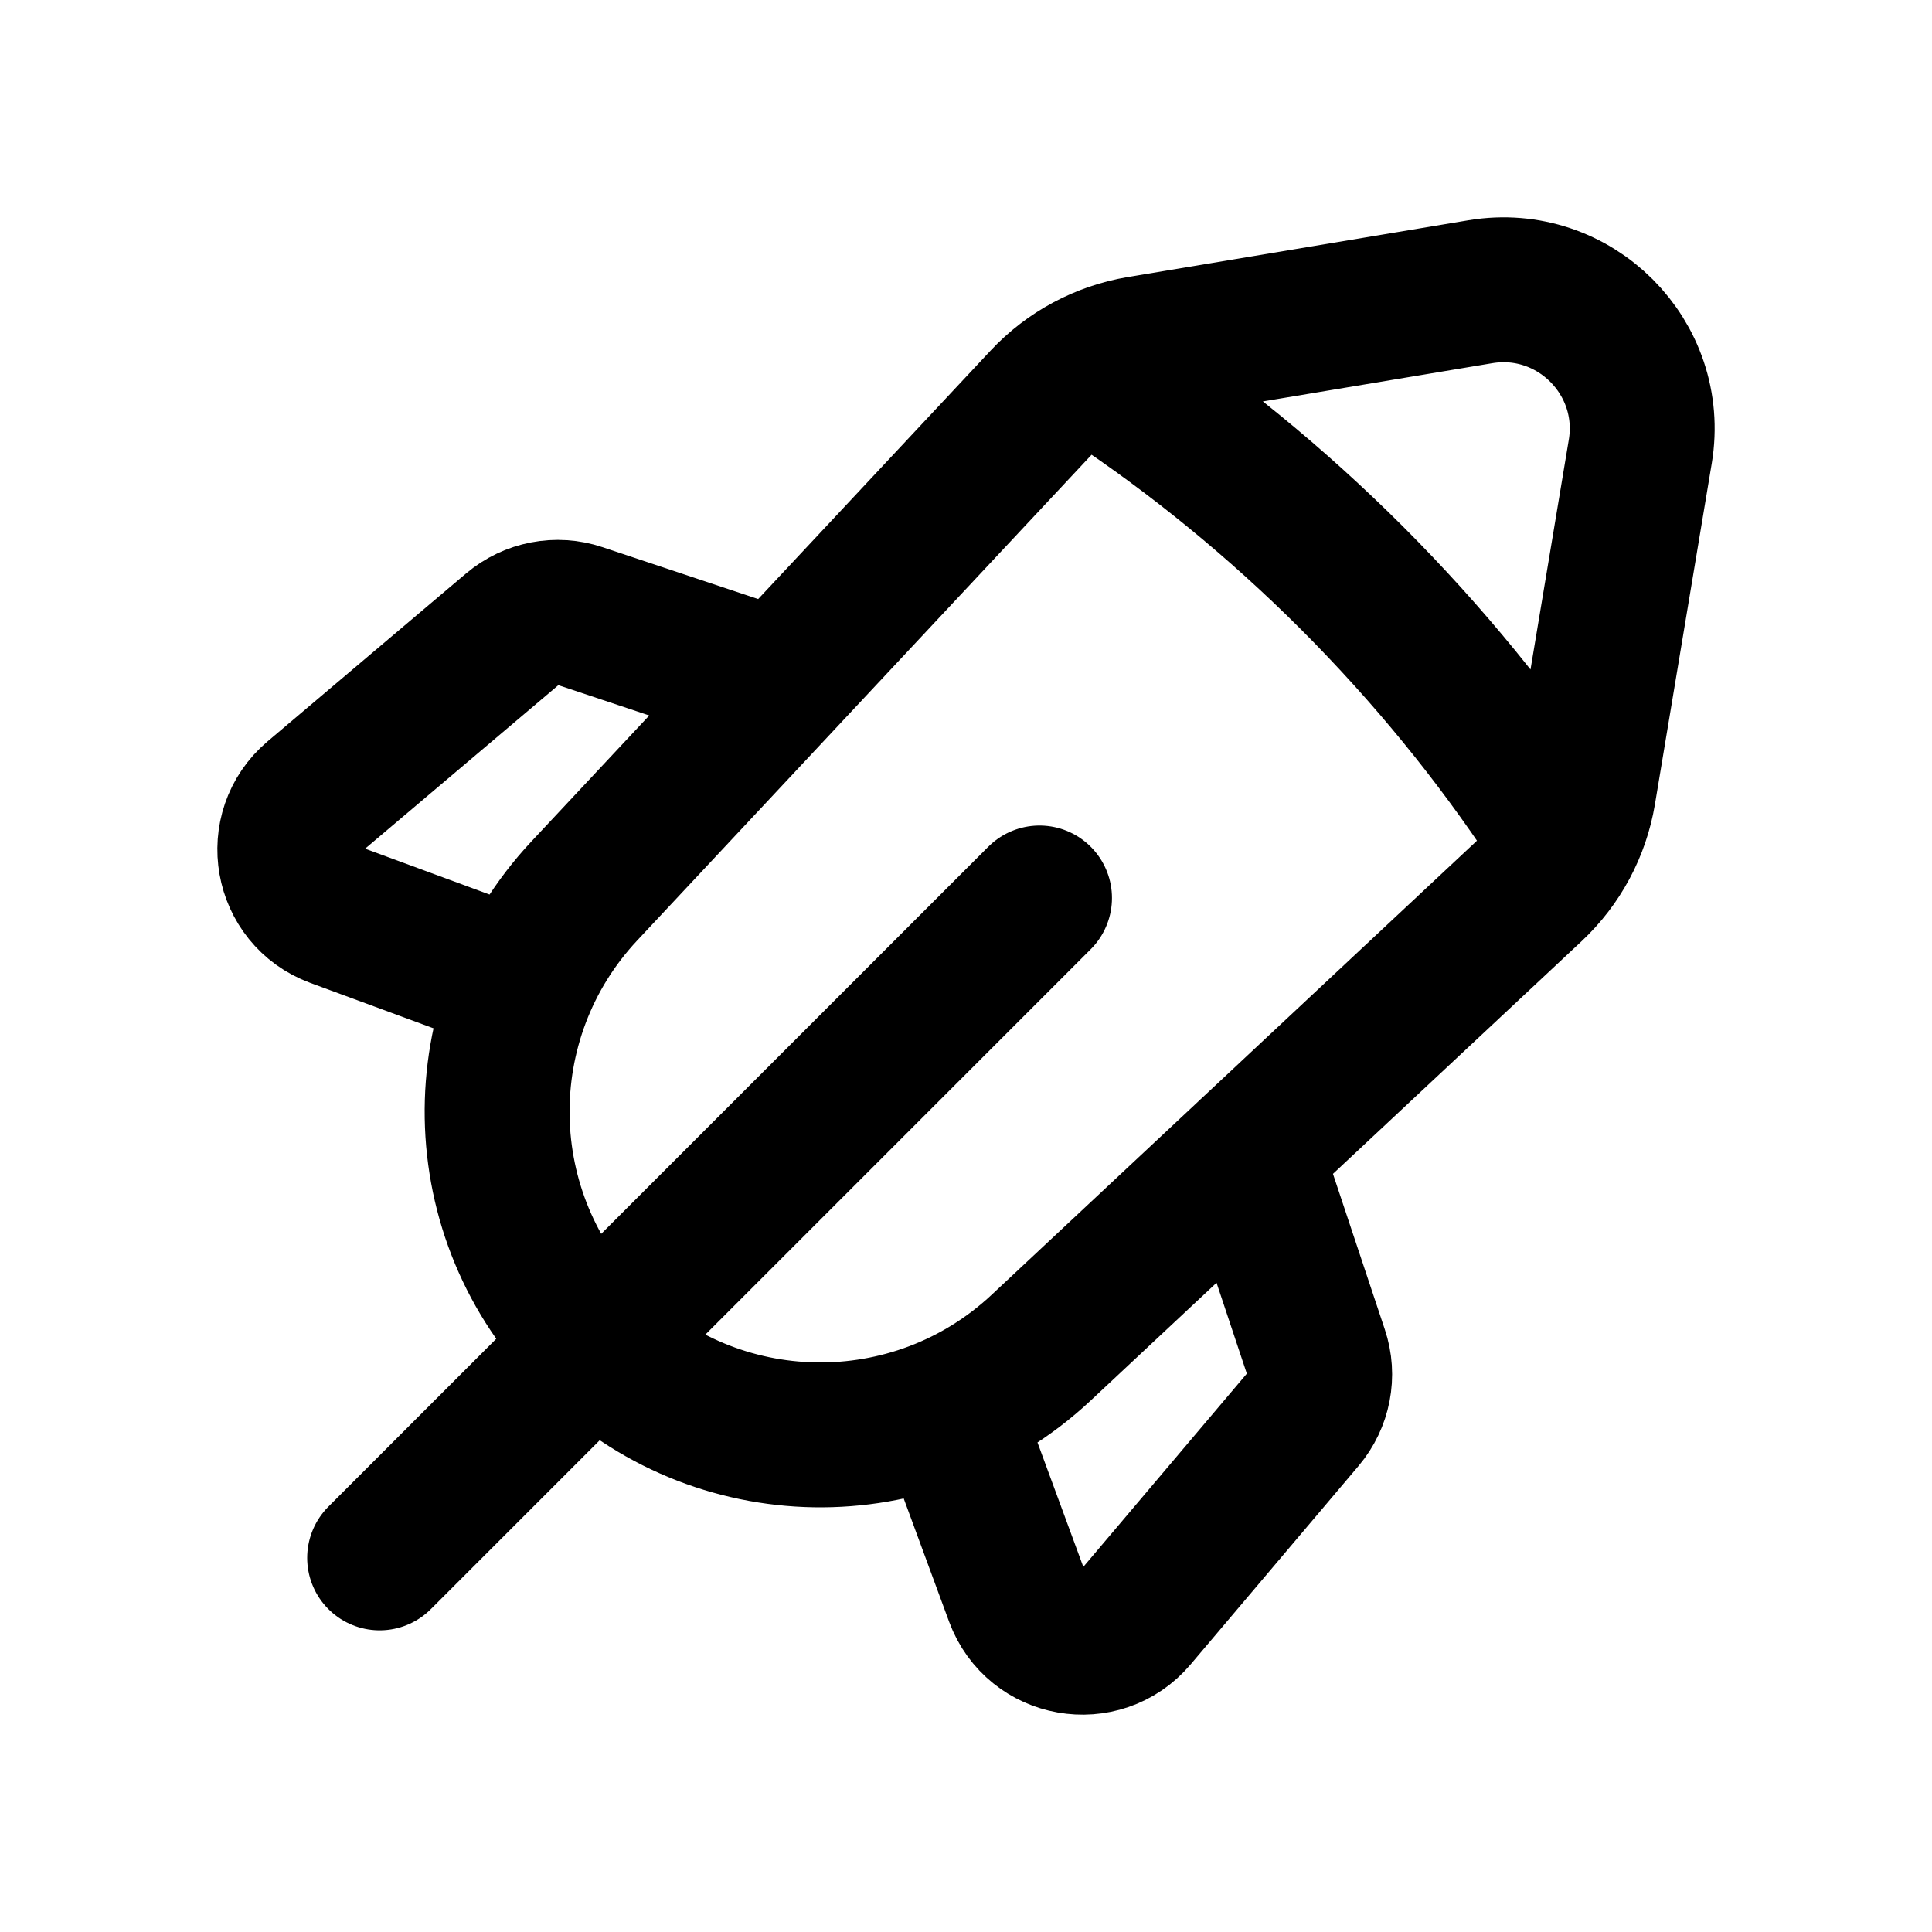 <svg xmlns="http://www.w3.org/2000/svg" width="20" height="20" viewBox="0 0 20 20" fill="none">
  <path d="M10.761 9.296L3.93 16.127M11.493 3.932C12.368 4.513 13.21 5.198 13.997 5.984C14.79 6.778 15.48 7.627 16.065 8.511M8.068 7.065L6.001 6.376C5.763 6.296 5.501 6.347 5.309 6.509L3.255 8.247C2.834 8.603 2.954 9.28 3.471 9.471L5.417 10.188M9.812 14.583L10.529 16.529C10.72 17.046 11.397 17.166 11.753 16.745L13.491 14.691C13.653 14.499 13.704 14.237 13.624 13.999L12.935 11.932M15.325 3.02L11.797 3.608C11.416 3.672 11.067 3.859 10.803 4.141L6.048 9.224C4.816 10.541 4.85 12.598 6.126 13.874C7.402 15.15 9.459 15.184 10.777 13.952L15.859 9.197C16.141 8.933 16.328 8.584 16.392 8.203L16.98 4.675C17.142 3.702 16.298 2.858 15.325 3.02Z" stroke="currentColor" stroke-width="1.5" stroke-linecap="round" stroke-linejoin="round"/>
</svg>